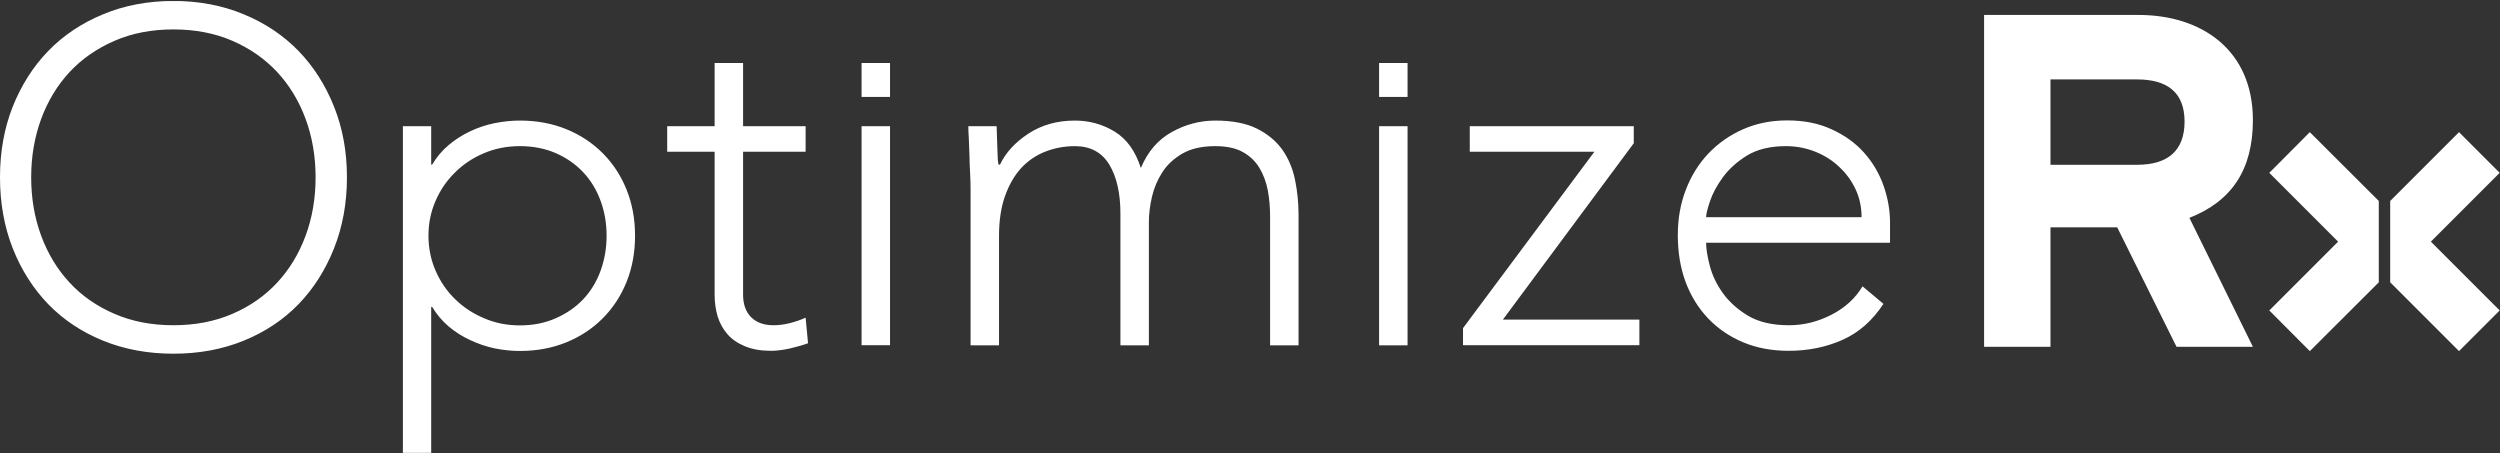 <svg version="1.2" xmlns="http://www.w3.org/2000/svg" viewBox="0 0 1555 282" width="1555" height="282">
	<rect x="0" y="0" width="1555" height="282" fill="#333333" stroke="none"/>
	<title>OpRX_logo-svg</title>
	<defs>
		<clipPath clipPathUnits="userSpaceOnUse" id="cp1">
			<path d="m0 0.67h1401.26v281.01h-1401.26z"/>
		</clipPath>
		<clipPath clipPathUnits="userSpaceOnUse" id="cp2">
			<path d="m0 0.67h1401.26v281.01h-1401.26z"/>
		</clipPath>
	</defs>
	<style>
		.s0 { fill: #ffffff } 
	</style>
	<g id="OpRX_logo_no-tag_cmyk">
		<path id="Fill-1" class="s0" d="m1436.7 82.2l42.9 42.8v50.6l-42.9 42.8-25.2-25.3 42.8-42.8-42.8-42.8 25.2-25.3"/>
		<path id="Fill-2" class="s0" d="m1554.8 107.5l-42.8 42.8 42.8 42.8-25.3 25.3-42.8-42.8v-50.6l42.8-42.8 25.3 25.3"/>
		<g id="Group-6">
			<g id="Clip-Path: Fill-3" clip-path="url(#cp1)">
				<path id="Fill-3" fill-rule="evenodd" class="s0" d="m1361.8 135.5l39.5 80.2h-47.5l-36.9-74.3h-41.5v74.3h-41.3v-206.4h96.1c38.9 0 71.1 21.5 71.1 65.4 0 31-13.3 50.5-39.5 60.8zm-3-59.9c0-18.5-11.2-26.2-29.5-26.2h-53.9v53.1h53.9c19.2 0 29.5-8.9 29.5-26.9z"/>
			</g>
			<g id="Clip-Path: Fill-5" clip-path="url(#cp2)">
				<path id="Fill-5" fill-rule="evenodd" class="s0" d="m805.5 111.8q2.2 10.7 2.2 21.9v81.1h-17.7v-80.2q0-8.3-1.4-16.1-1.5-7.8-5.2-14-3.7-6.2-10.3-9.9-6.6-3.7-17.2-3.7-12.4 0-20.4 4.6-8 4.6-12.5 11.6-4.6 7.1-6.5 15.4-1.9 8.2-1.9 15.6v76.7h-17.7v-82q0-18.9-6.9-30.4-7-11.5-21.4-11.5-9.7 0-18.4 3.4-8.7 3.4-15.1 10.3-6.3 7-10 17.4-3.7 10.5-3.7 24.6v68.2h-17.7v-97.9q0-3.9-0.3-9.3-0.3-5.5-0.4-11.1-0.2-5.6-0.4-10.5-0.3-4.8-0.3-7.5h17.6q0.3 7.7 0.5 14.8 0.1 7 0.7 9.1h0.9q5.3-11.2 17.7-19.3 12.4-8.1 28.9-8.1 13.5 0 24.8 6.9 11.2 6.9 16.2 22.6 6.5-15.4 19.3-22.4 12.8-7.1 27-7.1 15.9 0 25.9 5 10 5 15.8 13.1 5.7 8.1 7.9 18.7zm52.3-33.3h17.7v136.3h-17.7zm0-39.3h17.7v21.1h-17.7zm-321.9 0h17.7v21.1h-17.7zm639.7 111.8h-114.4q0 5.6 2.3 14.3 2.2 8.7 8.1 17 5.9 8.2 15.7 14.1 9.9 5.9 25.5 5.9 13.6 0 26.3-6.5 12.7-6.5 19.4-17.7l13 10.9q-10.3 15.7-25.5 22.4-15.2 6.8-33.5 6.8-15.6 0-28.3-5.3-12.6-5.3-21.8-14.9-9.1-9.6-14-22.7-4.8-13.1-4.8-29 0-15.4 5-28.3 5-13 14.1-22.6 9.2-9.6 21.5-15 12.4-5.5 27.5-5.5 15.6 0 27.5 5.5 12 5.4 20.1 14.4 8.1 9 12.2 20.5 4.1 11.5 4.1 23.3zm-17.7-15.9q0-9.2-3.6-17.1-3.7-8-10.1-14-6.3-6.1-15-9.6-8.7-3.5-18.4-3.5-14.5 0-24.1 5.8-9.5 5.9-15.1 13.6-5.6 7.7-8 14.9-2.4 7.2-2.4 9.9zm-223.1 63.7h84.9v15.9h-109.7v-10.6l81.7-109.7h-77.5v-15.9h102v10.6zm-433.7-1.2l1.5 15.9q-5 1.8-11.5 3.3-6.5 1.4-11.5 1.4-9.4 0-16.2-2.8-6.8-2.8-10.9-7.5-4.1-4.7-6.1-11-1.9-6.4-1.9-13.7v-88.8h-29.5v-15.9h29.5v-39.3h17.7v39.3h38.9v15.9h-38.9v88.8q0 9.1 5 14.1 5 5 13.9 5 5 0 10.1-1.3 5.2-1.3 9.9-3.4zm-293.3-131.2q8 20 8 43.9 0 23.9-8 44.1-8 20.2-22.1 34.8-14.2 14.6-34.1 22.7-19.9 8.1-43.7 8.1-23.9 0-43.8-8.1-19.9-8.1-34.1-22.7-14.1-14.6-22.1-34.8-7.9-20.2-7.9-44.1 0-23.9 7.9-43.9 8-20.1 22.1-34.7 14.2-14.6 34.1-22.8 19.9-8.3 43.8-8.3 23.8 0 43.7 8.3 19.9 8.2 34.1 22.8 14.1 14.6 22.1 34.7zm-11.5 43.9q0-19.4-6.2-36.3-6.2-16.8-17.7-29.2-11.5-12.3-27.8-19.4-16.4-7.1-36.7-7.1-20.4 0-36.7 7.1-16.4 7.1-27.9 19.4-11.5 12.4-17.7 29.2-6.2 16.9-6.2 36.3 0 19.5 6.2 36.3 6.2 16.8 17.7 29.2 11.5 12.4 27.9 19.4 16.3 7.1 36.7 7.1 20.3 0 36.7-7.1 16.3-7 27.8-19.4 11.5-12.4 17.7-29.2 6.2-16.8 6.2-36.3zm339.6-31.8h17.7v136.2h-17.7zm-146.2 39.4q5.3 13.1 5.3 28.7 0 15.7-5.3 28.8-5.3 13.1-14.9 22.7-9.6 9.6-22.7 14.9-13.1 5.3-28.7 5.3-7.7 0-15.7-1.6-7.9-1.7-15.1-5.1-7.3-3.3-13.5-8.5-6.1-5.2-10.3-12.2h-0.6v91.1h-17.6v-203.5h17.6v23.9h0.6q4.2-7.1 10.3-12.2 6.2-5.2 13.5-8.6 7.2-3.4 15.1-5 8-1.6 15.7-1.6 15.6 0 28.7 5.3 13.1 5.3 22.7 14.9 9.6 9.6 14.9 22.7zm-12.4 28.7q0-11.5-3.7-21.6-3.7-10.2-10.7-17.7-7.1-7.6-17.1-12-10.1-4.4-22.4-4.4-12.1 0-22.4 4.4-10.4 4.4-18 12-7.7 7.5-12.1 17.7-4.4 10.1-4.4 21.6 0 11.5 4.4 21.7 4.4 10.2 12.1 17.7 7.6 7.5 18 11.9 10.3 4.5 22.4 4.5 12.3 0 22.4-4.5 10-4.4 17.1-11.9 7-7.5 10.7-17.7 3.7-10.2 3.7-21.7z"/>
			</g>
		</g>
	</g>
</svg>